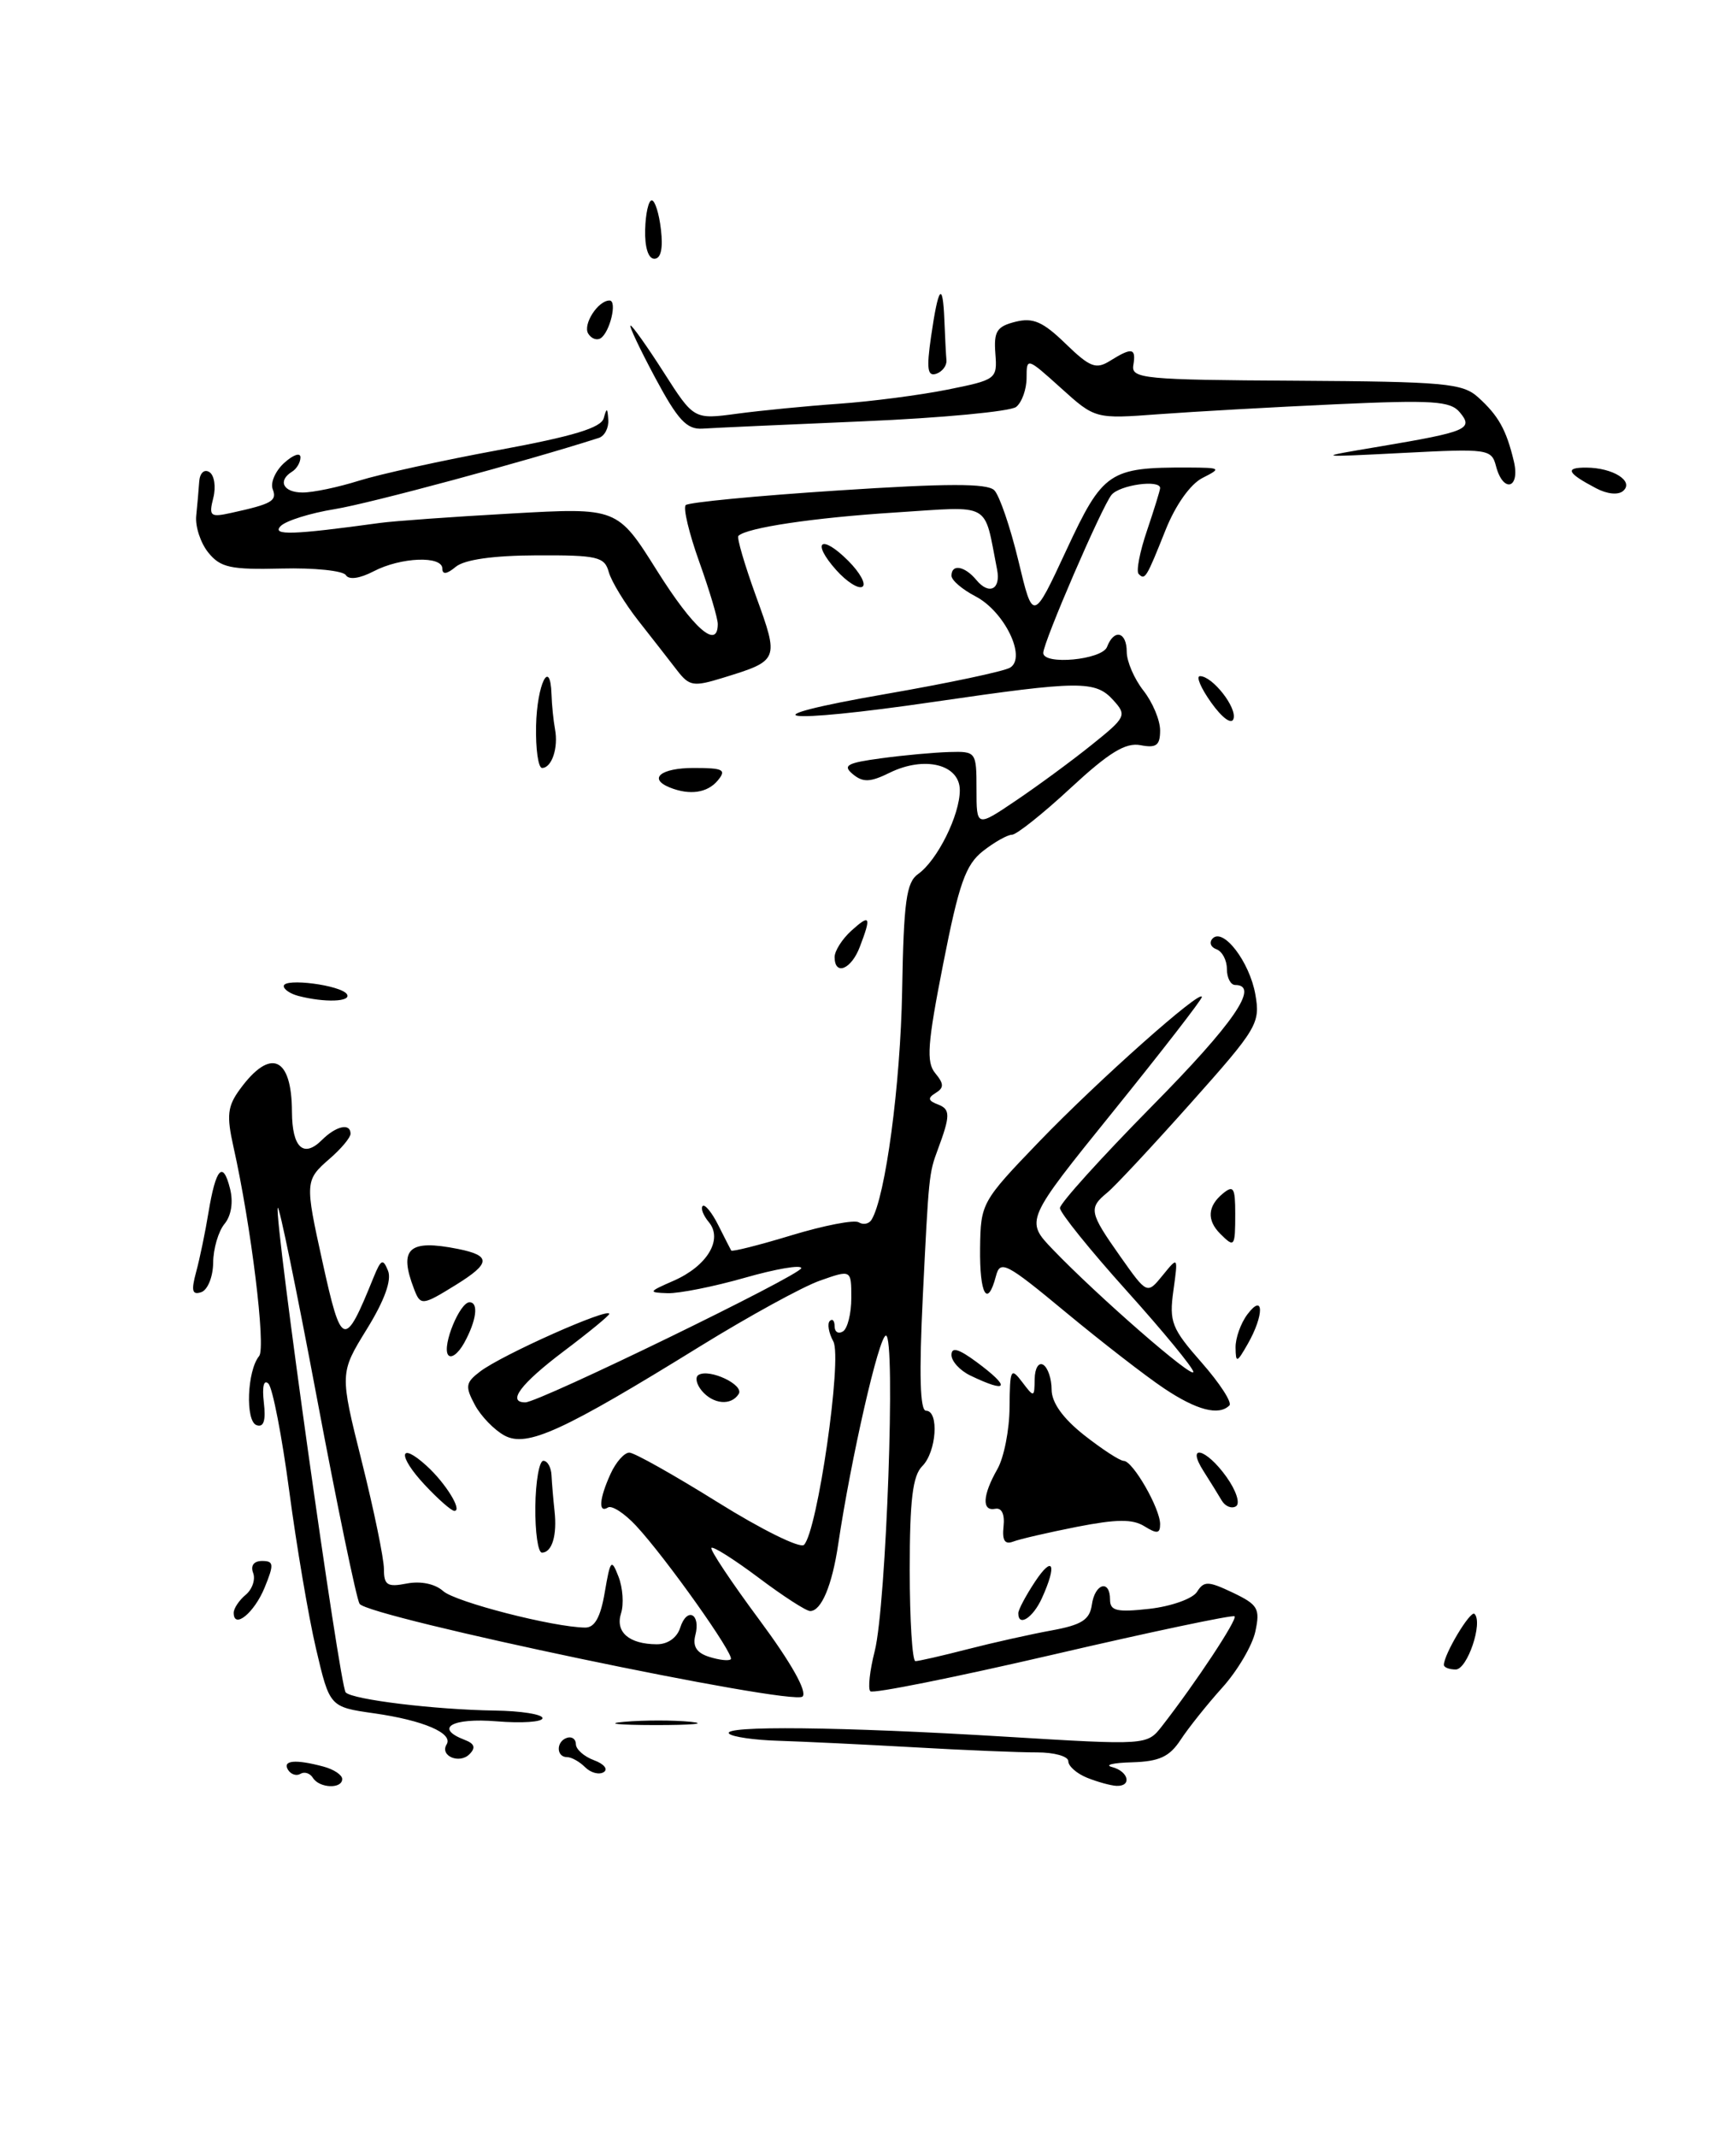 <?xml version="1.0" encoding="UTF-8" standalone="no"?>
<!DOCTYPE svg PUBLIC "-//W3C//DTD SVG 1.1//EN" "http://www.w3.org/Graphics/SVG/1.1/DTD/svg11.dtd" >
<svg xmlns="http://www.w3.org/2000/svg" xmlns:xlink="http://www.w3.org/1999/xlink" version="1.1" viewBox="0 0 208 256">
 <g >
 <path fill="currentColor"
d=" M 37.49 212.98 C 37.14 212.42 36.47 212.21 36.00 212.50 C 35.53 212.79 34.86 212.58 34.51 212.02 C 33.81 210.88 35.39 210.73 38.75 211.63 C 39.99 211.96 41.00 212.63 41.00 213.12 C 41.00 214.34 38.26 214.23 37.49 212.98 Z  M 130.25 212.97 C 129.01 212.47 128.00 211.58 128.00 210.99 C 128.00 210.40 126.31 209.93 124.25 209.93 C 122.19 209.94 115.55 209.67 109.50 209.32 C 103.45 208.98 96.15 208.63 93.28 208.54 C 90.40 208.46 87.74 208.07 87.36 207.69 C 86.37 206.70 100.79 206.85 120.47 208.05 C 137.43 209.08 137.43 209.08 139.22 206.79 C 143.30 201.55 148.30 193.97 147.92 193.63 C 147.69 193.43 137.90 195.49 126.17 198.22 C 114.44 200.94 104.59 202.92 104.28 202.61 C 103.97 202.31 104.21 200.13 104.81 197.78 C 106.19 192.29 107.34 160.00 106.15 160.00 C 105.32 160.00 101.96 174.72 100.43 185.00 C 99.70 189.93 98.41 193.00 97.07 193.00 C 96.59 193.00 93.82 191.21 90.91 189.02 C 88.00 186.84 85.45 185.22 85.24 185.43 C 85.03 185.63 87.62 189.52 90.98 194.05 C 94.80 199.20 96.74 202.66 96.16 203.24 C 95.01 204.39 44.07 193.72 43.08 192.13 C 42.71 191.53 40.41 180.44 37.97 167.47 C 35.53 154.50 33.42 144.25 33.28 144.70 C 32.85 146.01 40.71 202.05 41.42 202.75 C 42.29 203.62 52.11 204.81 59.25 204.92 C 62.41 204.96 65.00 205.37 65.00 205.83 C 65.00 206.29 62.52 206.46 59.50 206.21 C 54.16 205.77 51.99 207.02 55.67 208.43 C 56.86 208.88 57.03 209.37 56.25 210.15 C 55.04 211.36 52.67 210.35 53.51 208.98 C 54.34 207.64 50.73 206.09 44.82 205.25 C 39.50 204.49 39.50 204.49 37.86 197.49 C 36.96 193.65 35.52 185.14 34.65 178.58 C 33.78 172.03 32.66 166.26 32.16 165.76 C 31.61 165.21 31.39 166.10 31.61 168.00 C 31.87 170.19 31.60 171.03 30.74 170.73 C 29.38 170.26 29.60 164.21 31.05 162.45 C 31.88 161.44 30.09 146.83 27.97 137.38 C 27.13 133.63 27.26 132.52 28.74 130.50 C 32.40 125.48 34.96 126.58 34.98 133.19 C 35.00 137.49 36.37 138.77 38.58 136.56 C 40.27 134.88 42.00 134.50 42.00 135.82 C 42.00 136.27 40.88 137.62 39.50 138.81 C 36.54 141.38 36.53 141.61 38.63 151.13 C 40.92 161.54 41.27 161.64 44.77 153.00 C 45.65 150.85 45.89 150.74 46.49 152.23 C 46.95 153.35 46.07 155.80 43.95 159.23 C 40.70 164.50 40.70 164.50 43.35 175.10 C 44.81 180.93 46.00 186.72 46.00 187.96 C 46.00 189.90 46.40 190.16 48.75 189.70 C 50.41 189.38 52.13 189.74 53.10 190.61 C 54.57 191.92 66.31 194.94 70.12 194.98 C 71.26 194.99 71.96 193.72 72.46 190.75 C 73.13 186.83 73.26 186.69 74.11 188.89 C 74.62 190.21 74.76 192.18 74.41 193.27 C 73.70 195.51 75.36 196.96 78.68 196.98 C 80.00 196.99 81.12 196.20 81.50 194.99 C 82.31 192.46 83.99 193.32 83.31 195.90 C 82.97 197.23 83.47 198.02 84.98 198.49 C 86.18 198.87 87.34 199.00 87.56 198.77 C 88.05 198.28 79.78 186.62 76.22 182.79 C 74.83 181.29 73.31 180.31 72.85 180.59 C 71.66 181.33 71.79 179.55 73.16 176.55 C 73.80 175.15 74.81 174.01 75.41 174.02 C 76.01 174.03 80.77 176.71 86.00 179.97 C 91.22 183.23 95.87 185.53 96.33 185.07 C 97.94 183.46 100.93 162.74 99.85 160.71 C 99.29 159.68 99.10 158.57 99.42 158.25 C 99.74 157.93 100.00 158.22 100.00 158.89 C 100.00 159.57 100.45 159.84 101.00 159.50 C 101.55 159.16 102.00 157.35 102.00 155.49 C 102.00 152.09 102.00 152.09 98.23 153.42 C 96.16 154.15 89.73 157.68 83.94 161.25 C 67.42 171.46 63.15 173.42 60.46 171.98 C 59.23 171.32 57.62 169.66 56.89 168.29 C 55.71 166.08 55.78 165.63 57.53 164.30 C 60.17 162.29 73.00 156.58 73.00 157.40 C 73.00 157.60 70.53 159.63 67.50 161.91 C 62.38 165.78 60.71 168.00 62.94 168.00 C 64.59 168.00 96.00 152.72 96.00 151.92 C 96.00 151.49 92.96 152.01 89.25 153.07 C 85.54 154.13 81.38 154.96 80.00 154.92 C 77.63 154.84 77.67 154.76 80.71 153.43 C 84.73 151.67 86.65 148.48 84.93 146.41 C 84.26 145.61 83.93 144.74 84.19 144.48 C 84.45 144.22 85.29 145.24 86.05 146.75 C 86.81 148.26 87.51 149.64 87.61 149.81 C 87.71 149.98 90.97 149.16 94.85 147.98 C 98.74 146.80 102.35 146.10 102.89 146.43 C 103.42 146.76 104.11 146.63 104.42 146.13 C 106.09 143.43 107.89 129.92 108.09 118.70 C 108.28 107.97 108.59 105.70 110.01 104.70 C 112.30 103.08 115.00 97.65 115.00 94.67 C 115.00 91.57 110.78 90.52 106.60 92.57 C 104.27 93.72 103.40 93.75 102.19 92.75 C 100.92 91.70 101.48 91.39 105.59 90.84 C 108.29 90.47 111.96 90.14 113.75 90.09 C 116.95 90.00 117.00 90.07 117.00 94.55 C 117.00 99.10 117.00 99.10 121.75 95.89 C 124.36 94.13 128.44 91.13 130.80 89.23 C 134.92 85.93 135.03 85.69 133.40 83.89 C 131.25 81.51 129.39 81.53 112.04 84.06 C 93.27 86.81 88.89 86.13 106.12 83.14 C 113.61 81.84 120.32 80.42 121.03 79.98 C 123.03 78.75 120.33 73.22 116.86 71.43 C 115.29 70.61 114.00 69.51 114.00 68.97 C 114.00 67.52 115.59 67.80 116.99 69.49 C 118.51 71.32 119.93 70.61 119.47 68.25 C 117.83 59.98 119.02 60.65 107.20 61.40 C 97.49 62.02 89.44 63.22 88.47 64.20 C 88.26 64.40 89.22 67.67 90.59 71.45 C 93.36 79.09 93.35 79.13 86.62 81.20 C 83.09 82.29 82.59 82.21 81.12 80.30 C 80.23 79.14 78.15 76.48 76.50 74.38 C 74.85 72.28 73.25 69.64 72.94 68.53 C 72.44 66.70 71.59 66.50 64.31 66.53 C 59.07 66.55 55.66 67.04 54.61 67.90 C 53.55 68.79 53.00 68.86 53.00 68.12 C 53.00 66.55 48.03 66.74 44.77 68.44 C 43.10 69.31 41.80 69.49 41.44 68.90 C 41.11 68.37 37.65 68.01 33.75 68.11 C 27.63 68.26 26.42 68.00 24.96 66.20 C 24.03 65.05 23.38 63.07 23.51 61.80 C 23.64 60.54 23.80 58.69 23.87 57.69 C 23.94 56.67 24.47 56.17 25.08 56.55 C 25.68 56.92 25.89 58.31 25.56 59.63 C 25.00 61.85 25.18 62.00 27.72 61.44 C 32.59 60.37 33.22 60.01 32.67 58.59 C 32.38 57.82 33.00 56.40 34.07 55.44 C 35.13 54.48 36.00 54.18 36.00 54.79 C 36.00 55.39 35.55 56.16 35.00 56.50 C 33.23 57.59 33.93 59.00 36.25 59.00 C 37.49 59.01 40.52 58.37 43.00 57.59 C 45.48 56.81 52.99 55.16 59.71 53.92 C 68.70 52.26 72.03 51.25 72.34 50.09 C 72.69 48.80 72.79 48.84 72.88 50.28 C 72.95 51.26 72.44 52.24 71.75 52.46 C 62.96 55.28 44.31 60.31 40.12 60.99 C 37.16 61.47 34.23 62.39 33.62 63.03 C 32.53 64.17 35.09 64.08 45.50 62.65 C 47.15 62.42 54.23 61.91 61.23 61.52 C 73.97 60.80 73.97 60.80 78.73 68.38 C 83.11 75.34 86.00 77.87 86.00 74.75 C 86.00 74.06 85.00 70.71 83.78 67.30 C 82.56 63.90 81.83 60.84 82.16 60.51 C 82.49 60.18 90.68 59.39 100.38 58.76 C 113.46 57.90 118.29 57.89 119.13 58.73 C 119.75 59.35 121.05 63.15 122.02 67.18 C 123.77 74.50 123.77 74.50 127.77 65.90 C 132.15 56.49 132.90 55.98 142.37 56.01 C 146.30 56.03 146.38 56.09 144.07 57.26 C 142.62 58.00 140.84 60.51 139.65 63.50 C 137.34 69.29 137.19 69.53 136.43 68.76 C 136.11 68.45 136.56 66.11 137.43 63.56 C 138.29 61.01 139.00 58.72 139.00 58.47 C 139.00 57.42 134.17 58.09 133.18 59.28 C 132.03 60.67 125.00 76.94 125.00 78.22 C 125.00 79.71 132.04 79.05 132.64 77.50 C 133.48 75.29 135.00 75.67 135.00 78.09 C 135.00 79.24 135.90 81.33 137.00 82.73 C 138.10 84.13 139.00 86.27 139.00 87.50 C 139.00 89.29 138.55 89.64 136.65 89.27 C 134.86 88.93 132.88 90.14 128.27 94.41 C 124.95 97.49 121.79 100.00 121.25 100.00 C 120.71 100.00 119.15 100.88 117.77 101.96 C 115.69 103.60 114.90 105.85 113.01 115.46 C 111.12 125.06 110.96 127.25 112.06 128.57 C 113.11 129.84 113.12 130.31 112.10 130.94 C 111.12 131.54 111.19 131.86 112.40 132.32 C 113.88 132.89 113.88 133.64 112.35 137.75 C 111.31 140.54 111.28 140.84 110.57 155.26 C 110.11 164.64 110.23 169.00 110.95 169.00 C 112.54 169.00 112.21 173.94 110.50 175.64 C 109.35 176.79 109.00 179.69 109.00 188.07 C 109.00 194.08 109.31 199.00 109.68 199.00 C 110.06 199.00 112.87 198.36 115.93 197.57 C 119.00 196.78 123.53 195.77 126.00 195.32 C 129.60 194.66 130.56 194.05 130.82 192.25 C 131.18 189.68 133.00 189.16 133.00 191.63 C 133.00 192.98 133.81 193.17 137.74 192.73 C 140.35 192.43 142.90 191.52 143.42 190.70 C 144.25 189.38 144.75 189.39 147.72 190.80 C 150.73 192.24 151.00 192.71 150.41 195.45 C 150.05 197.13 148.27 200.15 146.45 202.17 C 144.64 204.18 142.39 207.00 141.46 208.42 C 140.12 210.46 138.91 211.02 135.63 211.12 C 133.36 211.18 132.29 211.44 133.25 211.69 C 135.24 212.21 135.65 214.03 133.75 213.94 C 133.06 213.90 131.49 213.47 130.25 212.97 Z  M 70.11 211.71 C 69.44 211.04 68.47 210.50 67.95 210.50 C 66.63 210.50 66.61 208.63 67.92 208.19 C 68.52 207.99 69.00 208.34 69.00 208.95 C 69.00 209.56 69.98 210.43 71.17 210.87 C 72.37 211.31 72.89 211.95 72.33 212.30 C 71.78 212.64 70.78 212.38 70.11 211.71 Z  M 74.78 206.27 C 77.13 206.06 80.73 206.06 82.78 206.27 C 84.82 206.49 82.90 206.66 78.50 206.66 C 74.10 206.65 72.42 206.48 74.78 206.27 Z  M 173.00 199.45 C 173.00 198.18 176.19 192.86 176.67 193.34 C 177.71 194.37 175.81 200.00 174.42 200.00 C 173.64 200.00 173.00 199.75 173.00 199.45 Z  M 28.00 193.21 C 28.00 192.68 28.65 191.71 29.44 191.05 C 30.23 190.39 30.63 189.21 30.33 188.43 C 30.00 187.56 30.41 187.00 31.40 187.00 C 32.81 187.00 32.85 187.39 31.71 190.18 C 30.47 193.22 28.00 195.23 28.00 193.21 Z  M 122.01 193.25 C 122.01 192.84 122.91 191.15 124.00 189.50 C 126.17 186.22 126.68 187.40 124.84 191.45 C 123.76 193.83 121.99 194.95 122.01 193.25 Z  M 64.14 180.50 C 64.18 177.47 64.61 175.00 65.10 175.00 C 65.60 175.00 66.04 175.79 66.08 176.75 C 66.13 177.71 66.29 179.62 66.44 181.00 C 66.77 183.92 66.14 186.00 64.93 186.00 C 64.46 186.00 64.11 183.53 64.14 180.50 Z  M 120.24 182.86 C 120.40 181.40 120.02 180.60 119.25 180.75 C 117.61 181.08 117.72 179.12 119.50 176.00 C 120.29 174.62 120.95 171.28 120.96 168.56 C 121.00 164.00 121.11 163.77 122.47 165.56 C 123.90 167.45 123.94 167.44 123.97 165.19 C 123.99 163.91 124.45 163.16 125.00 163.50 C 125.55 163.84 126.00 165.18 126.00 166.47 C 126.00 168.02 127.34 169.90 129.89 171.92 C 132.04 173.61 134.17 175.00 134.64 175.01 C 135.73 175.01 139.00 180.70 139.00 182.59 C 139.00 183.73 138.63 183.78 137.13 182.85 C 135.71 181.96 133.80 181.98 129.03 182.91 C 125.60 183.59 122.16 184.38 121.39 184.68 C 120.39 185.06 120.06 184.54 120.24 182.86 Z  M 50.87 177.86 C 47.62 174.38 47.79 172.59 51.09 175.58 C 53.38 177.65 55.45 181.00 54.44 181.00 C 54.09 181.00 52.48 179.59 50.87 177.86 Z  M 146.39 179.77 C 145.98 179.07 145.00 177.49 144.21 176.25 C 142.06 172.89 144.50 173.49 146.95 176.93 C 148.12 178.57 148.62 180.12 148.09 180.45 C 147.57 180.77 146.80 180.46 146.39 179.77 Z  M 139.48 166.33 C 137.29 164.87 131.99 160.76 127.69 157.20 C 120.54 151.27 119.84 150.91 119.33 152.87 C 118.31 156.75 117.36 155.08 117.43 149.52 C 117.50 144.14 117.61 143.93 124.50 136.77 C 131.52 129.48 144.00 118.38 144.00 119.44 C 144.00 119.75 139.23 125.90 133.41 133.11 C 122.82 146.22 122.82 146.22 126.16 149.70 C 131.51 155.27 143.00 165.29 142.98 164.35 C 142.97 163.88 139.37 159.50 134.98 154.62 C 130.59 149.74 127.00 145.28 127.00 144.72 C 127.00 144.15 131.95 138.68 138.00 132.54 C 147.84 122.58 150.98 118.00 148.00 118.00 C 147.45 118.00 147.00 117.14 147.00 116.08 C 147.00 115.03 146.44 113.97 145.75 113.72 C 145.06 113.47 144.85 112.90 145.28 112.44 C 146.55 111.08 149.72 115.22 150.41 119.13 C 151.02 122.59 150.65 123.20 142.69 132.13 C 138.10 137.28 133.59 142.12 132.67 142.87 C 130.41 144.73 130.51 145.25 134.22 150.51 C 137.44 155.07 137.44 155.07 139.30 152.79 C 141.16 150.50 141.16 150.50 140.59 154.62 C 140.07 158.36 140.38 159.15 143.98 163.24 C 146.15 165.71 147.65 168.02 147.30 168.37 C 146.03 169.63 143.38 168.94 139.48 166.33 Z  M 84.07 166.59 C 83.43 165.81 83.26 164.97 83.70 164.71 C 85.02 163.93 89.18 165.90 88.51 166.99 C 87.61 168.43 85.44 168.24 84.07 166.59 Z  M 116.25 164.78 C 115.01 164.18 114.00 163.07 114.00 162.32 C 114.00 161.33 114.86 161.58 117.00 163.16 C 121.16 166.24 120.82 166.98 116.25 164.78 Z  M 53.67 162.28 C 52.98 161.16 55.09 156.02 56.25 156.01 C 57.38 156.00 57.09 158.21 55.61 160.89 C 54.88 162.20 54.01 162.82 53.67 162.28 Z  M 148.04 161.44 C 148.02 160.31 148.66 158.51 149.47 157.44 C 151.45 154.82 151.47 157.55 149.50 161.00 C 148.19 163.29 148.07 163.32 148.04 161.44 Z  M 49.61 154.42 C 47.74 149.56 48.97 148.44 54.88 149.62 C 58.86 150.42 58.81 151.33 54.63 153.92 C 50.59 156.42 50.38 156.44 49.61 154.42 Z  M 23.50 152.38 C 23.93 150.80 24.60 147.58 24.98 145.24 C 25.86 139.93 26.71 138.99 27.56 142.39 C 27.97 144.01 27.71 145.64 26.90 146.62 C 26.17 147.50 25.55 149.60 25.54 151.28 C 25.52 152.97 24.88 154.54 24.11 154.80 C 23.02 155.16 22.89 154.63 23.50 152.38 Z  M 146.20 147.80 C 144.58 146.18 144.69 144.50 146.50 143.00 C 147.79 141.93 148.00 142.27 148.00 145.38 C 148.00 149.40 147.91 149.51 146.20 147.80 Z  M 35.75 119.31 C 34.79 119.06 34.00 118.53 34.00 118.13 C 34.00 117.12 40.89 118.02 41.57 119.11 C 42.13 120.02 38.89 120.13 35.75 119.31 Z  M 100.00 114.65 C 100.00 113.92 100.90 112.50 102.00 111.50 C 104.26 109.46 104.42 109.77 103.02 113.43 C 102.00 116.14 100.00 116.94 100.00 114.65 Z  M 80.25 94.34 C 77.61 93.27 79.18 92.00 83.12 92.00 C 86.67 92.00 87.07 92.21 86.00 93.50 C 84.76 94.99 82.64 95.30 80.25 94.34 Z  M 64.23 86.95 C 64.34 81.96 65.93 78.73 66.08 83.19 C 66.12 84.46 66.31 86.34 66.50 87.36 C 66.92 89.58 66.11 92.00 64.95 92.00 C 64.49 92.00 64.17 89.73 64.23 86.95 Z  M 145.12 84.17 C 143.88 82.43 143.27 81.00 143.78 81.00 C 145.27 81.00 148.24 84.78 147.79 86.12 C 147.56 86.83 146.44 86.02 145.12 84.17 Z  M 100.19 68.29 C 97.15 64.87 98.38 63.93 101.63 67.18 C 103.05 68.60 103.81 70.00 103.33 70.29 C 102.85 70.59 101.44 69.69 100.19 68.29 Z  M 191.23 58.49 C 187.75 56.66 187.44 56.00 190.08 56.02 C 193.27 56.04 195.80 57.64 194.49 58.80 C 193.91 59.33 192.57 59.20 191.23 58.49 Z  M 179.25 55.86 C 178.71 53.79 178.31 53.73 168.10 54.26 C 157.50 54.80 157.50 54.80 165.31 53.49 C 175.81 51.72 176.57 51.39 174.91 49.40 C 173.79 48.04 171.69 47.90 160.05 48.43 C 152.60 48.77 143.06 49.31 138.86 49.62 C 131.22 50.19 131.22 50.19 127.11 46.48 C 123.05 42.82 123.00 42.80 123.00 45.26 C 123.00 46.63 122.44 48.20 121.75 48.75 C 121.06 49.29 112.85 50.07 103.50 50.47 C 94.15 50.87 85.45 51.26 84.17 51.35 C 82.28 51.47 81.22 50.33 78.50 45.25 C 76.66 41.81 75.33 39.00 75.55 39.00 C 75.76 39.00 77.56 41.53 79.54 44.63 C 83.14 50.26 83.14 50.26 88.32 49.56 C 91.17 49.18 96.65 48.64 100.50 48.37 C 104.35 48.10 110.20 47.34 113.50 46.68 C 119.38 45.50 119.50 45.42 119.26 42.35 C 119.06 39.70 119.43 39.11 121.66 38.55 C 123.77 38.02 124.95 38.53 127.67 41.17 C 130.60 44.01 131.32 44.28 133.01 43.22 C 135.64 41.58 136.14 41.68 135.79 43.75 C 135.52 45.36 137.03 45.51 155.27 45.61 C 173.10 45.72 175.25 45.91 177.11 47.60 C 179.54 49.80 180.48 51.48 181.38 55.25 C 182.17 58.54 180.11 59.12 179.25 55.86 Z  M 111.55 40.36 C 112.43 34.27 112.96 33.61 113.15 38.33 C 113.23 40.35 113.34 42.52 113.40 43.17 C 113.45 43.81 112.90 44.53 112.17 44.78 C 111.13 45.12 111.00 44.18 111.55 40.36 Z  M 70.48 39.97 C 69.80 38.88 71.65 36.00 73.03 36.00 C 73.99 36.00 73.07 39.84 71.95 40.53 C 71.50 40.81 70.84 40.56 70.48 39.97 Z  M 77.30 27.50 C 77.35 25.57 77.71 24.00 78.09 24.00 C 78.47 24.00 78.97 25.57 79.19 27.50 C 79.46 29.78 79.18 31.00 78.40 31.00 C 77.67 31.00 77.24 29.61 77.30 27.50 Z "/>
</g>
</svg>